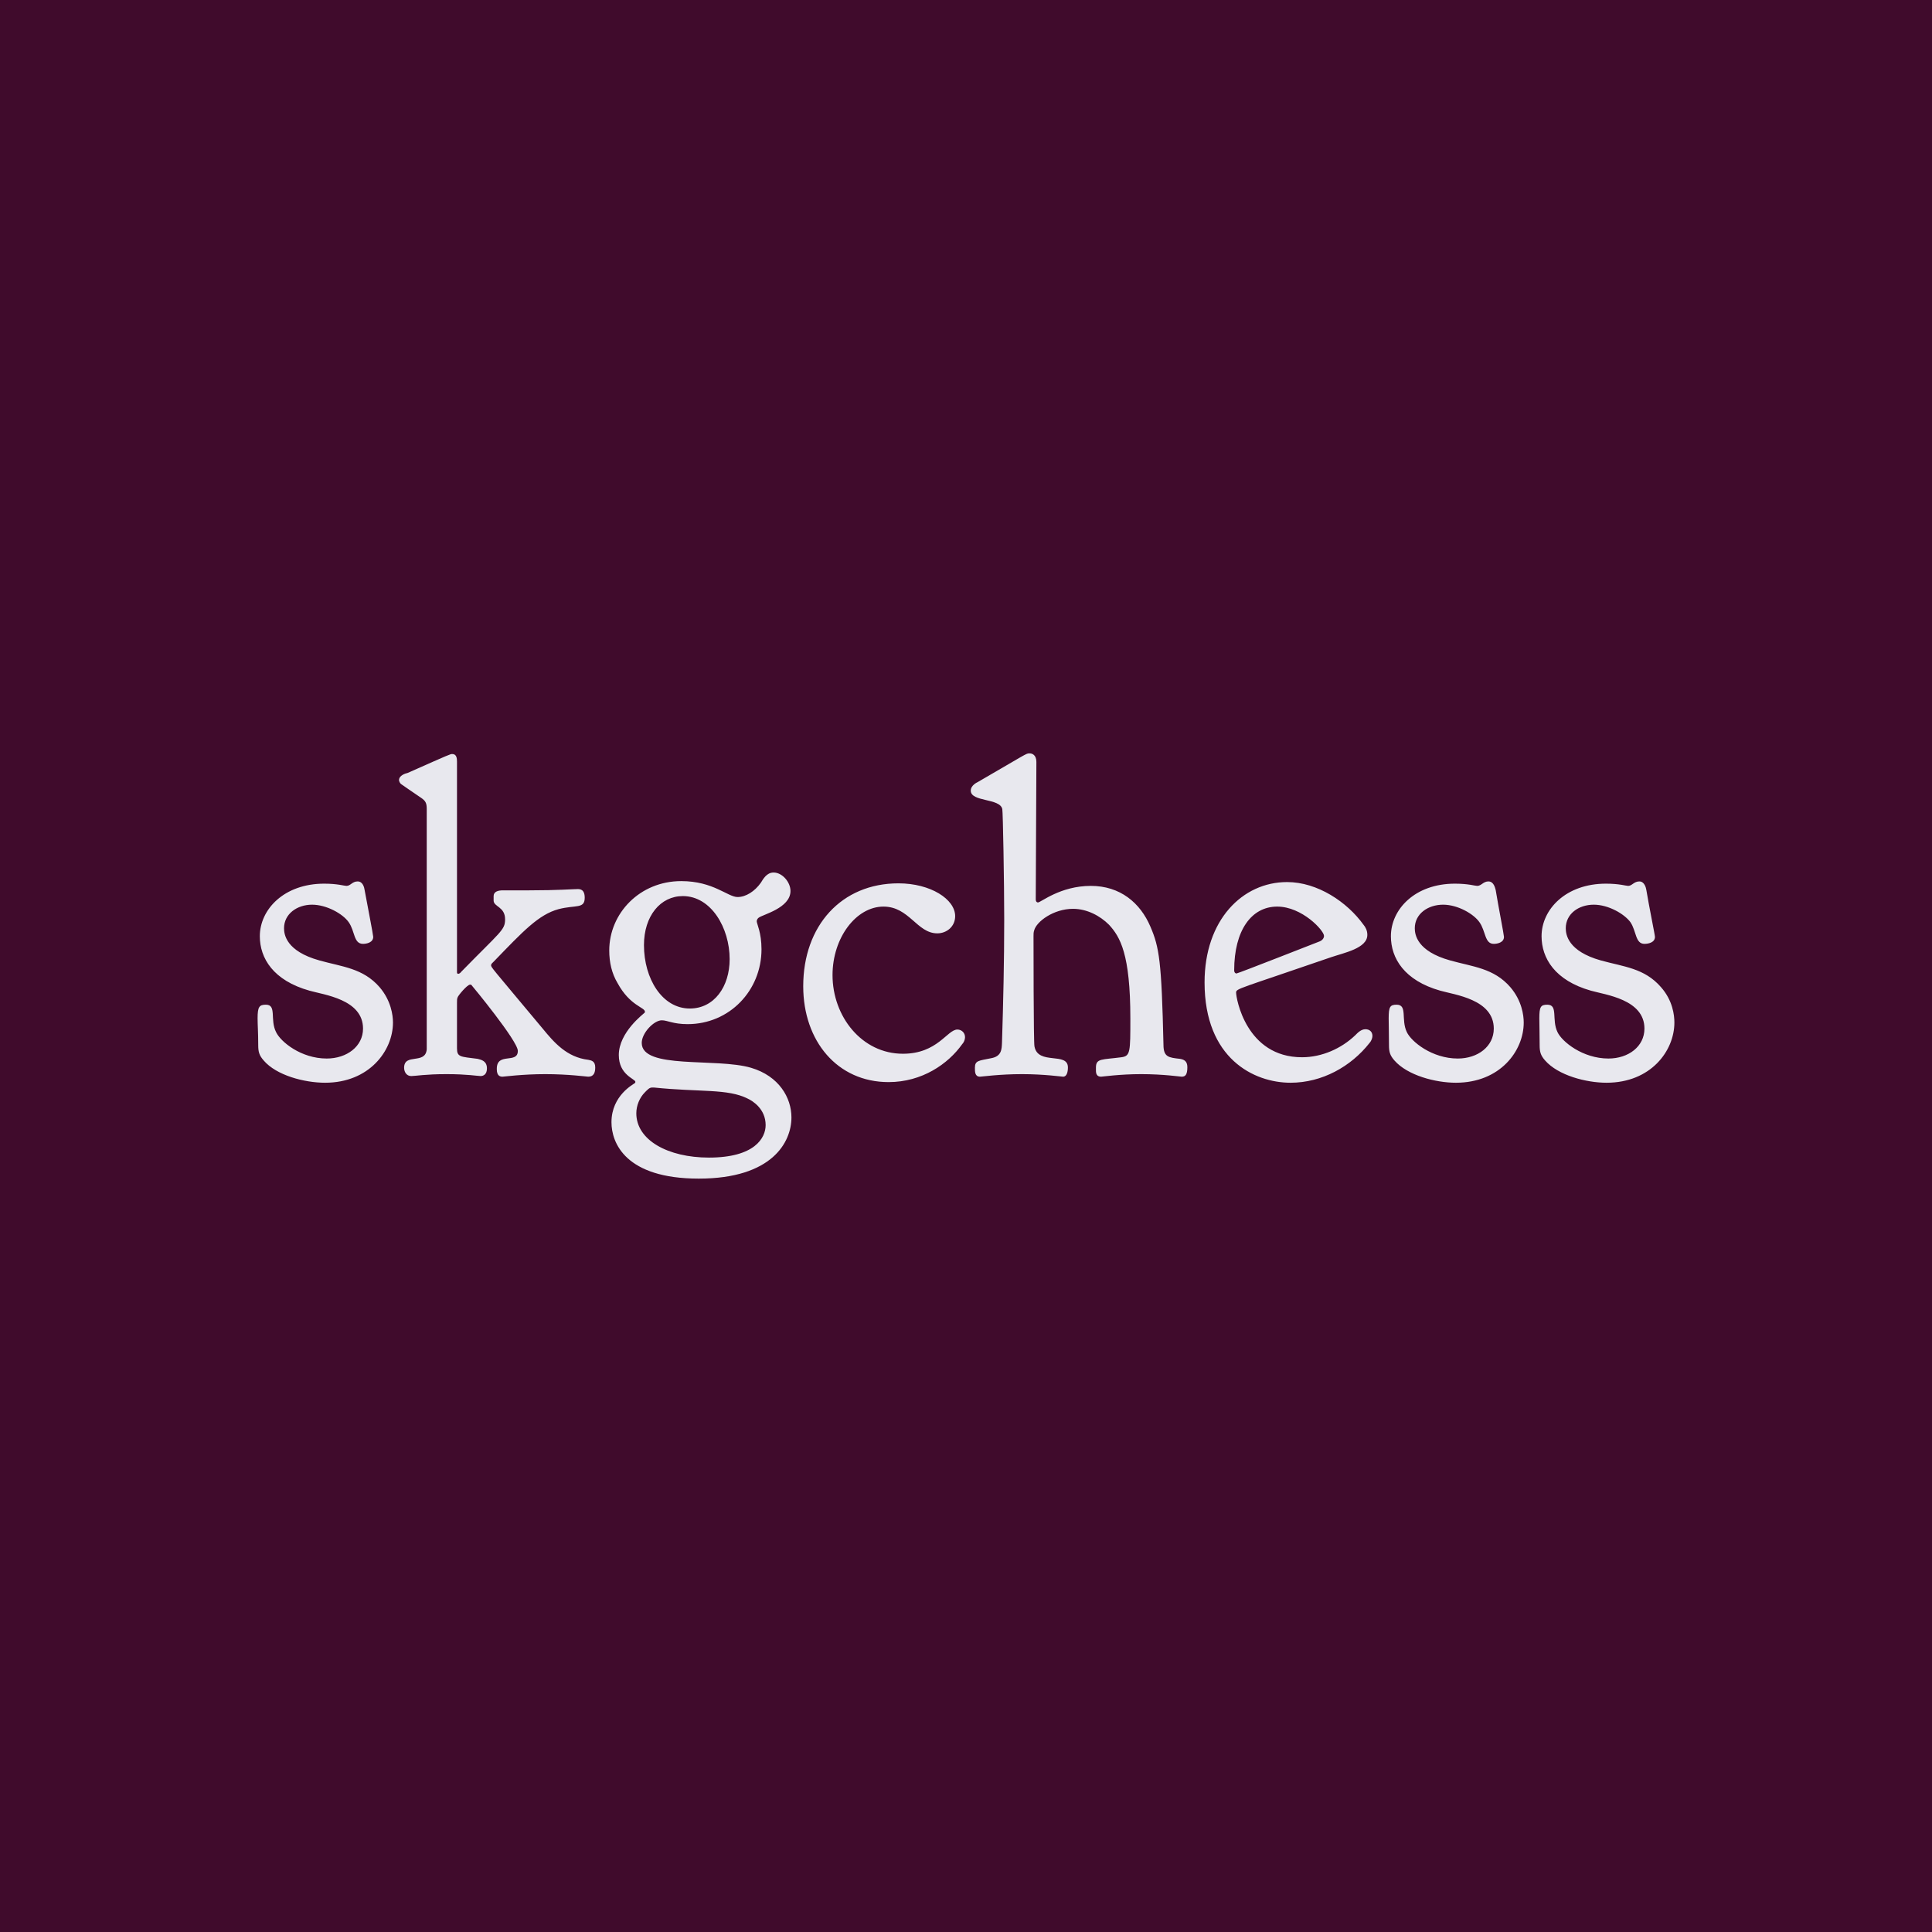 <svg data-v-fde0c5aa="" xmlns="http://www.w3.org/2000/svg" viewBox="0 0 300 300" class="font"><!----><defs data-v-fde0c5aa=""><!----></defs><rect data-v-fde0c5aa="" fill="#400B2C" x="0" y="0" width="300px" height="300px" class="logo-background-square"></rect><defs data-v-fde0c5aa=""><!----></defs><g data-v-fde0c5aa="" id="fa9edc23-f911-475b-b282-282115378e59" fill="#E8E8EE" transform="matrix(4.946,0,0,4.946,38.219,100.317)"><path d="M0.43 9.11C0.43 9.80 0.85 10.50 1.99 10.82C2.44 10.95 3.67 11.09 3.67 12.01C3.67 12.57 3.16 12.95 2.53 12.95C1.72 12.95 1.08 12.42 0.94 12.12C0.74 11.73 0.97 11.26 0.62 11.26C0.41 11.26 0.36 11.33 0.36 11.69C0.36 11.89 0.38 12.15 0.38 12.53C0.38 12.74 0.41 12.85 0.55 13.01C0.95 13.48 1.83 13.71 2.48 13.71C3.86 13.71 4.61 12.71 4.61 11.82C4.61 11.59 4.55 11.13 4.19 10.71C3.67 10.11 3.01 10.07 2.30 9.87C1.26 9.58 1.19 9.06 1.19 8.86C1.19 8.41 1.60 8.12 2.07 8.12C2.53 8.12 3.04 8.41 3.22 8.67C3.42 8.95 3.37 9.35 3.67 9.35C3.78 9.35 3.99 9.31 3.99 9.13C3.99 9.07 3.81 8.15 3.72 7.66C3.71 7.59 3.67 7.39 3.50 7.39C3.33 7.39 3.28 7.53 3.15 7.53C3.08 7.53 2.87 7.46 2.45 7.46C1.19 7.46 0.43 8.27 0.43 9.11ZM7.87 13.27L7.87 13.29C7.87 13.50 7.98 13.52 8.05 13.52C8.09 13.52 8.68 13.44 9.39 13.44C10.12 13.44 10.70 13.52 10.74 13.52C10.91 13.52 10.96 13.40 10.96 13.23C10.96 13.03 10.84 13.01 10.74 12.99C10.07 12.91 9.67 12.45 9.31 12.01C7.69 10.07 7.69 10.09 7.69 10.02C7.69 9.98 7.73 9.95 7.78 9.90C8.69 8.96 9.18 8.43 9.81 8.26C10.35 8.12 10.63 8.26 10.63 7.90C10.63 7.73 10.57 7.63 10.42 7.63C10.26 7.63 9.80 7.67 8.88 7.67L8.06 7.67C7.91 7.67 7.77 7.71 7.77 7.85L7.77 7.99C7.77 8.19 8.13 8.18 8.13 8.58C8.13 8.92 7.99 8.96 6.75 10.23C6.73 10.26 6.69 10.29 6.66 10.29C6.62 10.29 6.62 10.26 6.62 10.23L6.62 3.63C6.62 3.53 6.61 3.39 6.47 3.39C6.41 3.39 6.41 3.39 5.08 3.98C5.00 4.00 4.80 4.06 4.80 4.21C4.80 4.21 4.80 4.27 4.86 4.33C4.87 4.34 5.28 4.62 5.50 4.77C5.63 4.86 5.67 4.93 5.67 5.11L5.67 12.66C5.63 13.15 4.96 12.77 4.96 13.24C4.96 13.34 5.01 13.50 5.19 13.50C5.31 13.50 5.63 13.44 6.29 13.44C6.94 13.44 7.27 13.50 7.36 13.50C7.45 13.50 7.56 13.45 7.56 13.26C7.56 13.03 7.39 12.99 7.27 12.96C6.73 12.89 6.62 12.91 6.62 12.63L6.62 11.19C6.62 11.13 6.62 11.07 6.64 11.03C6.65 10.98 6.94 10.63 7.03 10.63C7.06 10.63 7.08 10.64 7.08 10.65C7.10 10.67 8.53 12.40 8.53 12.71C8.53 13.13 7.87 12.74 7.87 13.27ZM13.71 7.85C14.60 7.85 15.18 8.85 15.18 9.83C15.18 10.70 14.69 11.38 13.93 11.38C13.06 11.38 12.49 10.44 12.49 9.39C12.49 8.47 13.01 7.85 13.71 7.85ZM12.25 14.67C12.25 14.43 12.35 14.18 12.52 14.01C12.61 13.92 12.66 13.86 12.75 13.86L12.80 13.86C14.25 14.01 15.12 13.89 15.75 14.21C15.90 14.28 16.31 14.53 16.31 15.04C16.31 15.44 15.97 16.06 14.53 16.06C13.24 16.06 12.25 15.51 12.25 14.67ZM11.40 9.56C11.40 9.93 11.48 10.28 11.66 10.58C12.05 11.30 12.52 11.34 12.52 11.48C12.52 11.49 12.52 11.51 12.50 11.52C12.49 11.54 11.70 12.12 11.70 12.84C11.70 13.47 12.22 13.59 12.22 13.68C12.22 13.71 12.21 13.72 12.19 13.73C12.18 13.75 11.47 14.10 11.47 14.95C11.47 15.60 11.91 16.72 14.21 16.72C16.52 16.72 17.12 15.57 17.12 14.80C17.12 14.18 16.73 13.50 15.85 13.24C14.76 12.92 12.42 13.30 12.42 12.46C12.42 12.15 12.80 11.75 13.05 11.75C13.23 11.75 13.40 11.87 13.86 11.87C15.18 11.87 16.18 10.81 16.18 9.52C16.18 8.99 16.03 8.72 16.03 8.64C16.03 8.60 16.06 8.55 16.09 8.53C16.21 8.43 17.09 8.23 17.09 7.69C17.09 7.41 16.83 7.11 16.56 7.11C16.34 7.11 16.23 7.32 16.16 7.43C15.97 7.70 15.69 7.88 15.43 7.88C15.12 7.88 14.67 7.38 13.66 7.38C12.36 7.38 11.40 8.39 11.40 9.56ZM20.17 13.69C21.22 13.69 22.04 13.12 22.48 12.50C22.53 12.45 22.57 12.36 22.57 12.28C22.57 12.14 22.46 12.04 22.33 12.04C22.01 12.04 21.71 12.80 20.62 12.80C19.33 12.80 18.41 11.63 18.41 10.33C18.41 9.16 19.15 8.18 20.01 8.18C20.82 8.18 21.06 9.02 21.70 9.02C21.99 9.02 22.26 8.81 22.26 8.48C22.26 7.95 21.49 7.45 20.48 7.45C18.69 7.45 17.49 8.78 17.49 10.68C17.49 12.40 18.56 13.69 20.17 13.69ZM26.68 13.33C26.68 13.43 26.71 13.52 26.84 13.52C26.88 13.52 27.43 13.44 28.10 13.44C28.80 13.44 29.33 13.52 29.37 13.52C29.48 13.52 29.55 13.47 29.55 13.22C29.55 13.02 29.43 12.98 29.32 12.96C28.97 12.92 28.80 12.91 28.80 12.52C28.74 9.90 28.67 9.46 28.39 8.81C28.07 8.06 27.44 7.53 26.52 7.53C25.56 7.53 24.95 8.05 24.86 8.05C24.84 8.05 24.79 8.04 24.79 7.95L24.81 3.64C24.81 3.42 24.68 3.37 24.60 3.37L24.58 3.37C24.49 3.37 24.47 3.40 22.97 4.27C22.95 4.28 22.75 4.37 22.75 4.54C22.75 4.90 23.67 4.77 23.74 5.12C23.76 5.21 23.80 7.42 23.80 8.55L23.80 8.61C23.80 9.90 23.77 11.19 23.73 12.46C23.72 12.66 23.72 12.88 23.39 12.94C23.00 13.02 22.88 13.01 22.88 13.24C22.88 13.37 22.88 13.52 23.04 13.52C23.09 13.52 23.65 13.44 24.36 13.44C25.05 13.44 25.61 13.52 25.65 13.52C25.77 13.52 25.80 13.36 25.80 13.23C25.80 12.73 24.86 13.17 24.75 12.57C24.72 12.47 24.72 9.20 24.72 9.11C24.72 9.04 24.72 8.99 24.74 8.93C24.81 8.65 25.35 8.25 25.96 8.25C26.40 8.25 26.81 8.47 27.09 8.75C27.44 9.13 27.76 9.67 27.76 11.69C27.76 12.75 27.76 12.87 27.48 12.91C26.87 12.99 26.68 12.94 26.68 13.23ZM30.09 10.56C30.09 12.95 31.64 13.71 32.79 13.71C33.78 13.71 34.69 13.20 35.27 12.46C35.34 12.38 35.36 12.29 35.36 12.24C35.36 12.11 35.27 12.03 35.14 12.03C35 12.03 34.89 12.15 34.82 12.22C34.38 12.64 33.77 12.91 33.15 12.91C31.39 12.91 31.08 11.05 31.08 10.88C31.08 10.75 31.16 10.77 34.06 9.77C34.47 9.63 35.20 9.49 35.20 9.07L35.20 9.06C35.20 8.93 35.14 8.82 35.08 8.75C34.57 8.04 33.64 7.41 32.68 7.41C31.28 7.41 30.09 8.60 30.09 10.56ZM33.84 9.10C33.84 9.16 33.80 9.23 33.71 9.27C33.68 9.28 31.14 10.28 31.09 10.28C31.07 10.28 31.02 10.26 31.02 10.18C31.02 8.93 31.56 8.18 32.37 8.18C33.15 8.18 33.84 8.93 33.84 9.10ZM35.94 9.11C35.94 9.80 36.36 10.50 37.49 10.82C37.94 10.95 39.17 11.09 39.17 12.01C39.17 12.57 38.67 12.95 38.04 12.95C37.23 12.95 36.58 12.42 36.44 12.12C36.25 11.73 36.47 11.26 36.12 11.26C35.91 11.26 35.87 11.33 35.87 11.69C35.87 11.89 35.88 12.15 35.88 12.53C35.88 12.74 35.91 12.85 36.05 13.01C36.46 13.48 37.34 13.71 37.98 13.71C39.37 13.71 40.11 12.71 40.11 11.82C40.11 11.59 40.05 11.13 39.69 10.71C39.17 10.11 38.51 10.07 37.80 9.87C36.76 9.58 36.69 9.06 36.69 8.86C36.69 8.41 37.10 8.12 37.58 8.12C38.04 8.12 38.54 8.41 38.72 8.67C38.92 8.95 38.88 9.35 39.17 9.35C39.28 9.35 39.49 9.31 39.49 9.13C39.49 9.07 39.31 8.15 39.23 7.66C39.21 7.59 39.17 7.39 39.00 7.39C38.84 7.39 38.78 7.53 38.65 7.53C38.58 7.53 38.37 7.46 37.95 7.46C36.69 7.46 35.94 8.27 35.94 9.11ZM40.67 9.11C40.67 9.80 41.09 10.50 42.22 10.82C42.67 10.95 43.90 11.09 43.90 12.01C43.90 12.57 43.40 12.95 42.77 12.95C41.96 12.95 41.31 12.42 41.17 12.12C40.98 11.73 41.20 11.26 40.85 11.26C40.64 11.26 40.60 11.33 40.60 11.69C40.60 11.89 40.61 12.15 40.61 12.53C40.61 12.74 40.64 12.85 40.78 13.01C41.19 13.48 42.07 13.71 42.71 13.71C44.10 13.71 44.84 12.71 44.84 11.82C44.84 11.59 44.79 11.13 44.42 10.71C43.90 10.11 43.25 10.07 42.53 9.87C41.50 9.58 41.43 9.06 41.43 8.86C41.43 8.41 41.83 8.12 42.31 8.12C42.77 8.12 43.27 8.41 43.46 8.67C43.65 8.95 43.61 9.35 43.90 9.35C44.02 9.35 44.23 9.31 44.23 9.13C44.23 9.07 44.04 8.15 43.96 7.66C43.95 7.59 43.90 7.39 43.74 7.39C43.57 7.39 43.51 7.53 43.39 7.53C43.32 7.53 43.11 7.46 42.69 7.46C41.43 7.46 40.67 8.27 40.67 9.11Z"></path></g><!----><!----></svg>
